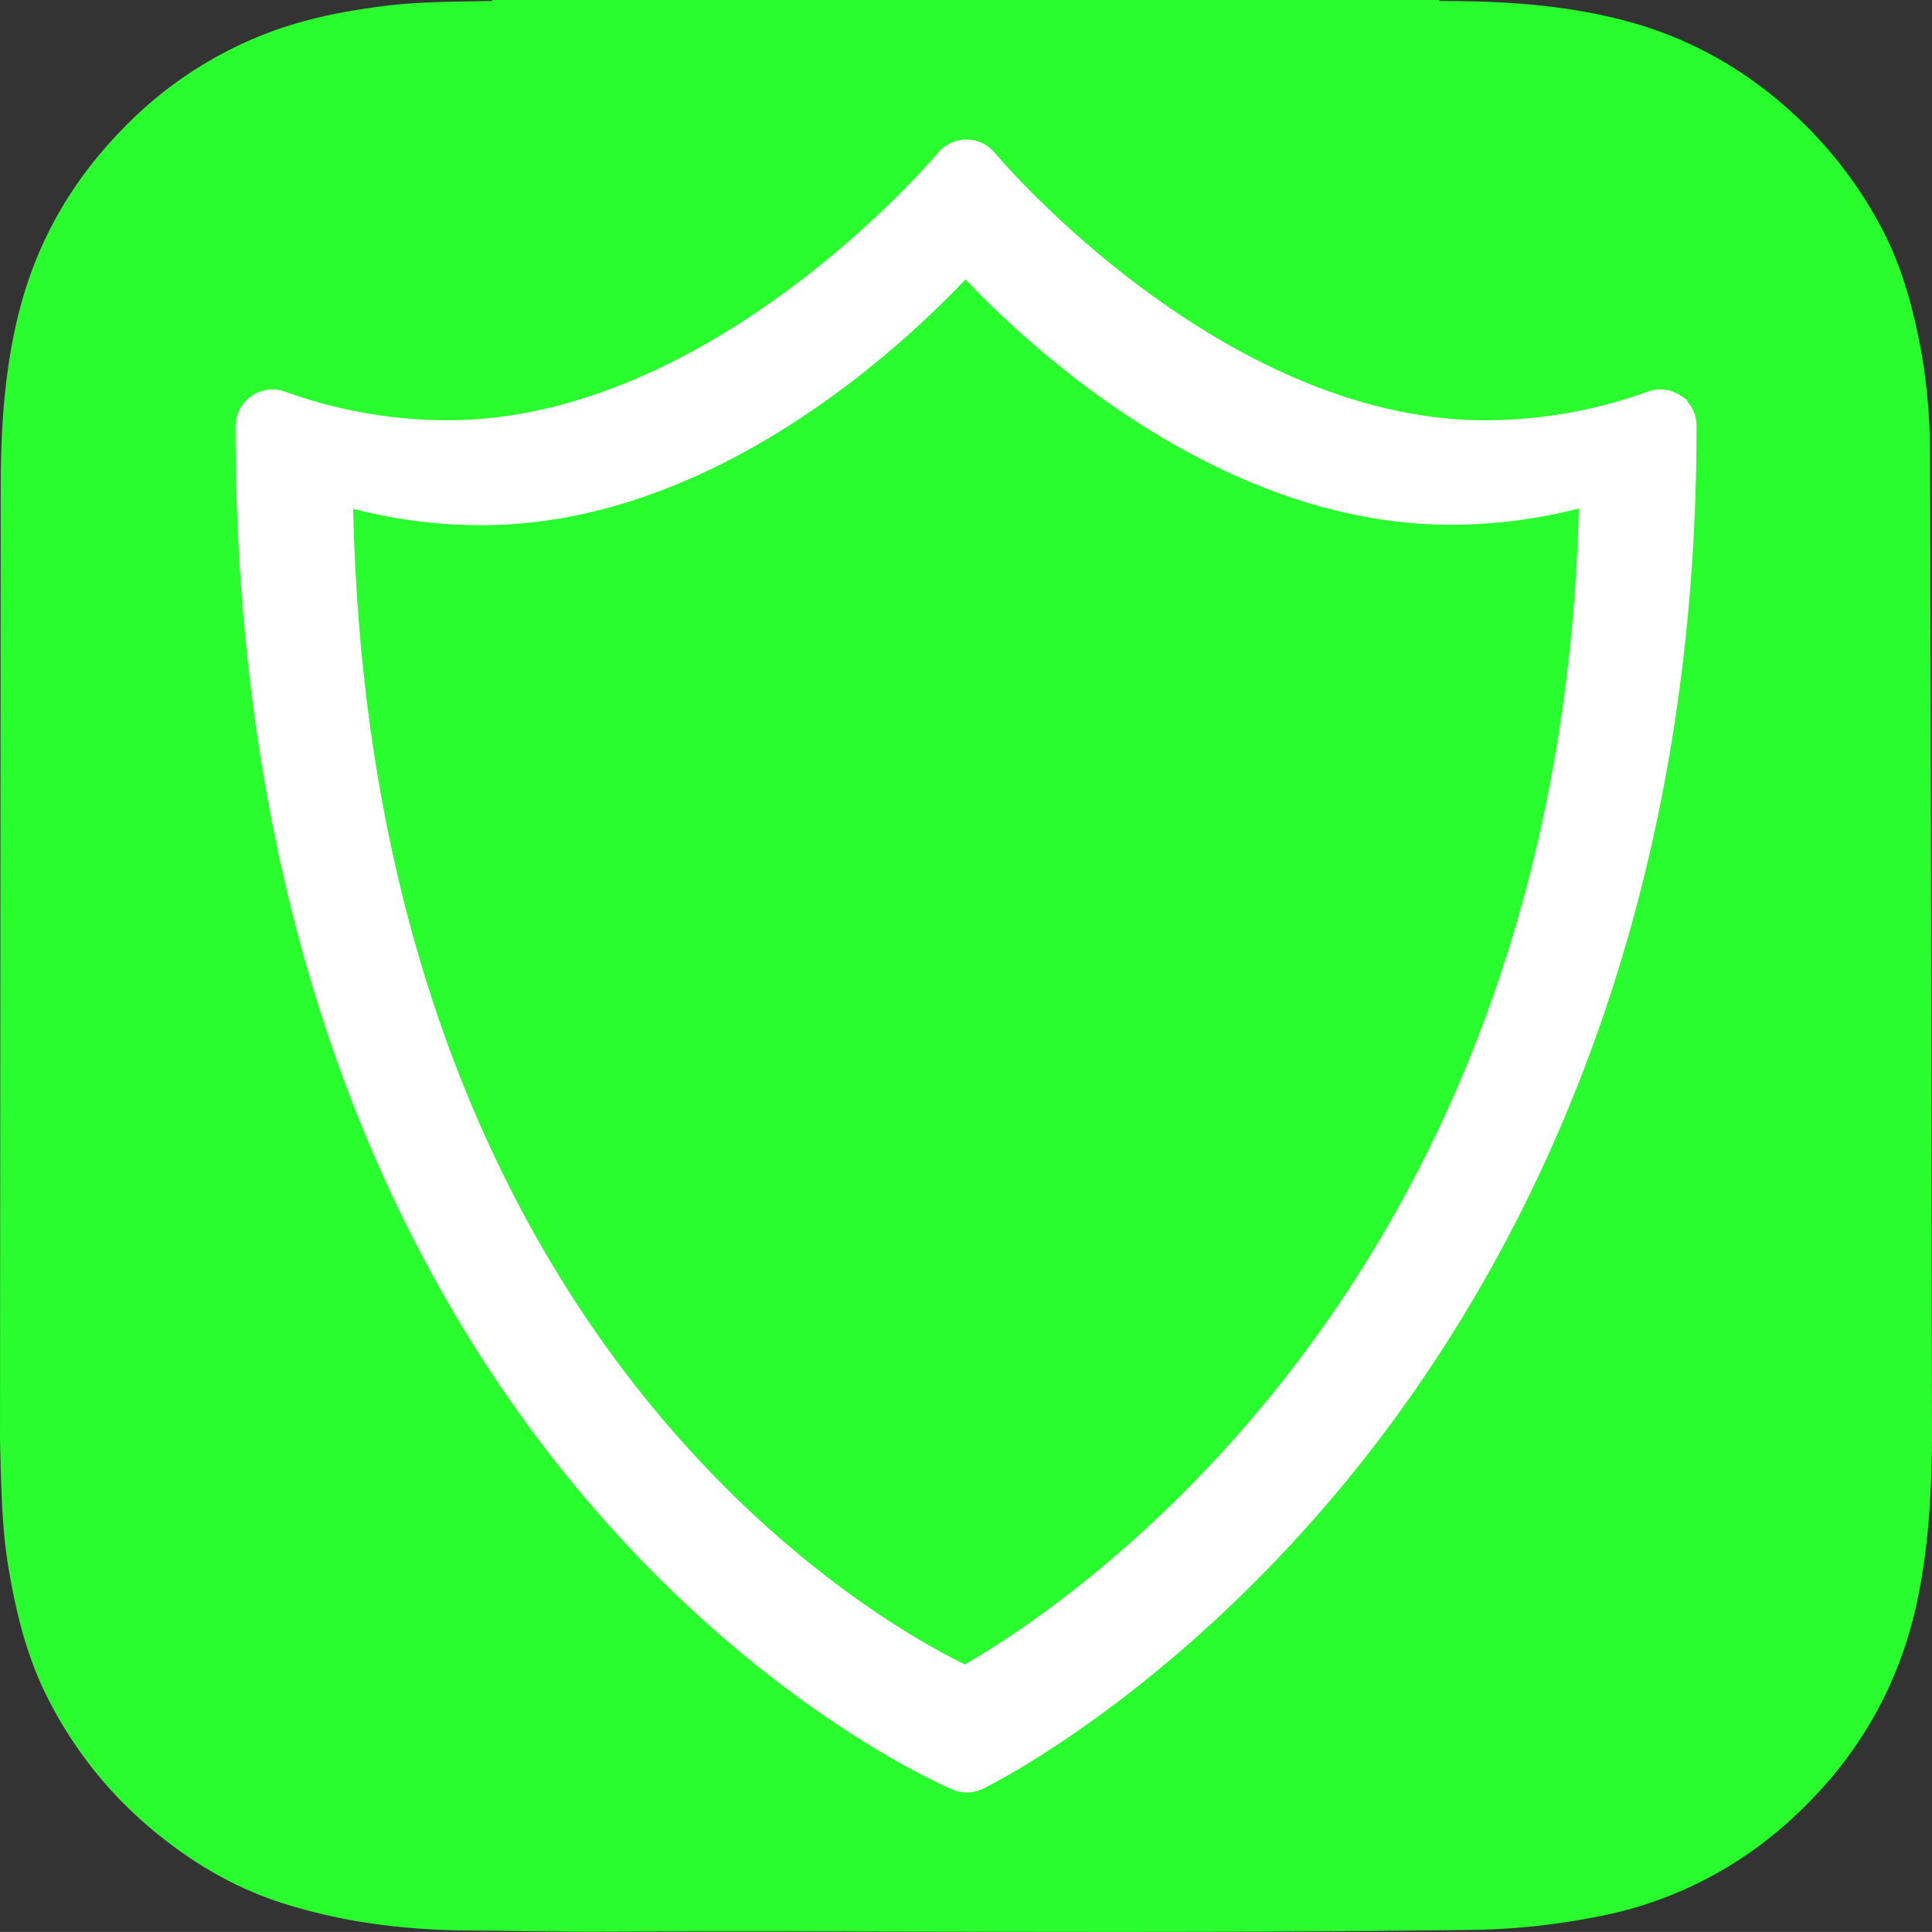 <svg id="Layer_1" data-name="Layer 1" xmlns="http://www.w3.org/2000/svg" viewBox="0 0 800 799.972"><rect x="0" y="0" width="800" height="799.972" fill="#333333" stroke="none"/><defs><style>.cls-1{fill:#29fd2e;}.cls-2{fill:#fff;stroke:#fff;stroke-miterlimit:10;stroke-width:2px;}</style></defs><path class="cls-1" d="M799.2,187.2a248.253,248.253,0,0,0-3.9-43c-3.3-17.3-7.9-34.2-16.2-49.8A174.346,174.346,0,0,0,745.7,50C725,30.1,701,16,673,8.6,647.8,1.9,622.1.4,596.1.4A.601.601,0,0,1,596,0H203.8V.4C189.1.7,174.4.6,159.7,2.4c-16,2-31.9,5-47.1,10.6A164.752,164.752,0,0,0,50.2,54C30.1,74.7,16,98.8,8.5,126.8,1.8,151.8.3,177.3.3,203L0,596.5c.5,17.8.6,35.6,3.6,53.3,3.2,18.7,7.7,36.9,16.4,53.8a170.988,170.988,0,0,0,48.1,58.1c14.6,11.4,30.5,20.4,48.1,26.1,25.7,8.3,52.2,11.5,79.1,11.6,16.8.1,33.6.5,50.4.5,122-.5,243.9.9,365.9-.8a286.414,286.414,0,0,0,48-5.1A163.689,163.689,0,0,0,740,754.9c26.8-23.9,44.9-53.2,53.1-88.5,5.3-23.1,6.7-46.5,6.9-70v-4.7C800,590,799.3,192.5,799.2,187.2Z"/><path class="cls-2" d="M676.488,180.226a13.386,13.386,0,0,0-12.231-1.694,187.007,187.007,0,0,1-63.207,11.159c-103.199,0-189.79-102.758-190.603-103.829h-.006a13.391,13.391,0,0,0-20.619,0c-.891,1.071-87.401,103.829-190.603,103.829h-.006a186.995,186.995,0,0,1-63.207-11.159,13.395,13.395,0,0,0-17.854,12.585c0,410.667,274.251,525.561,276.754,526.725a13.374,13.374,0,0,0,10.804,0c2.858-1.339,70.524-34.73,138.732-116.595,62.491-75.17,137.395-207.294,137.395-409.774a13.391,13.391,0,0,0-5.356-11.247ZM399.734,690.435c-36.96-17.854-247.389-134.629-254.531-481.019a211.551,211.551,0,0,0,54.104,7.056c94.45.087,173.019-73.029,200.423-102.222,27.406,29.013,105.972,102.042,200.949,102.042a211.57,211.57,0,0,0,54.104-7.056C647.106,536.781,435.438,669.897,399.185,690.526Z"/><path class="cls-2" d="M695.766,164.902a14.32,14.32,0,0,0-13.083-1.812,200.046,200.046,0,0,1-67.614,11.938c-110.395,0-203.023-109.922-203.893-111.068h-.007a14.325,14.325,0,0,0-22.056,0c-.953,1.146-93.495,111.068-203.893,111.068h-.007a200.033,200.033,0,0,1-67.614-11.938A14.329,14.329,0,0,0,98.5,176.553c0,439.301,293.373,562.206,296.051,563.451a14.307,14.307,0,0,0,11.558,0c3.058-1.432,75.442-37.151,148.406-124.725,66.848-80.411,146.975-221.748,146.975-438.346a14.325,14.325,0,0,0-5.729-12.031ZM399.715,710.686c-39.537-19.098-264.638-144.016-272.278-514.558a226.301,226.301,0,0,0,57.877,7.548c101.036.093,185.083-78.121,214.398-109.349,29.317,31.036,113.36,109.157,214.961,109.157a226.321,226.321,0,0,0,57.877-7.548C664.335,546.318,437.909,688.716,399.129,710.783Z"/></svg>